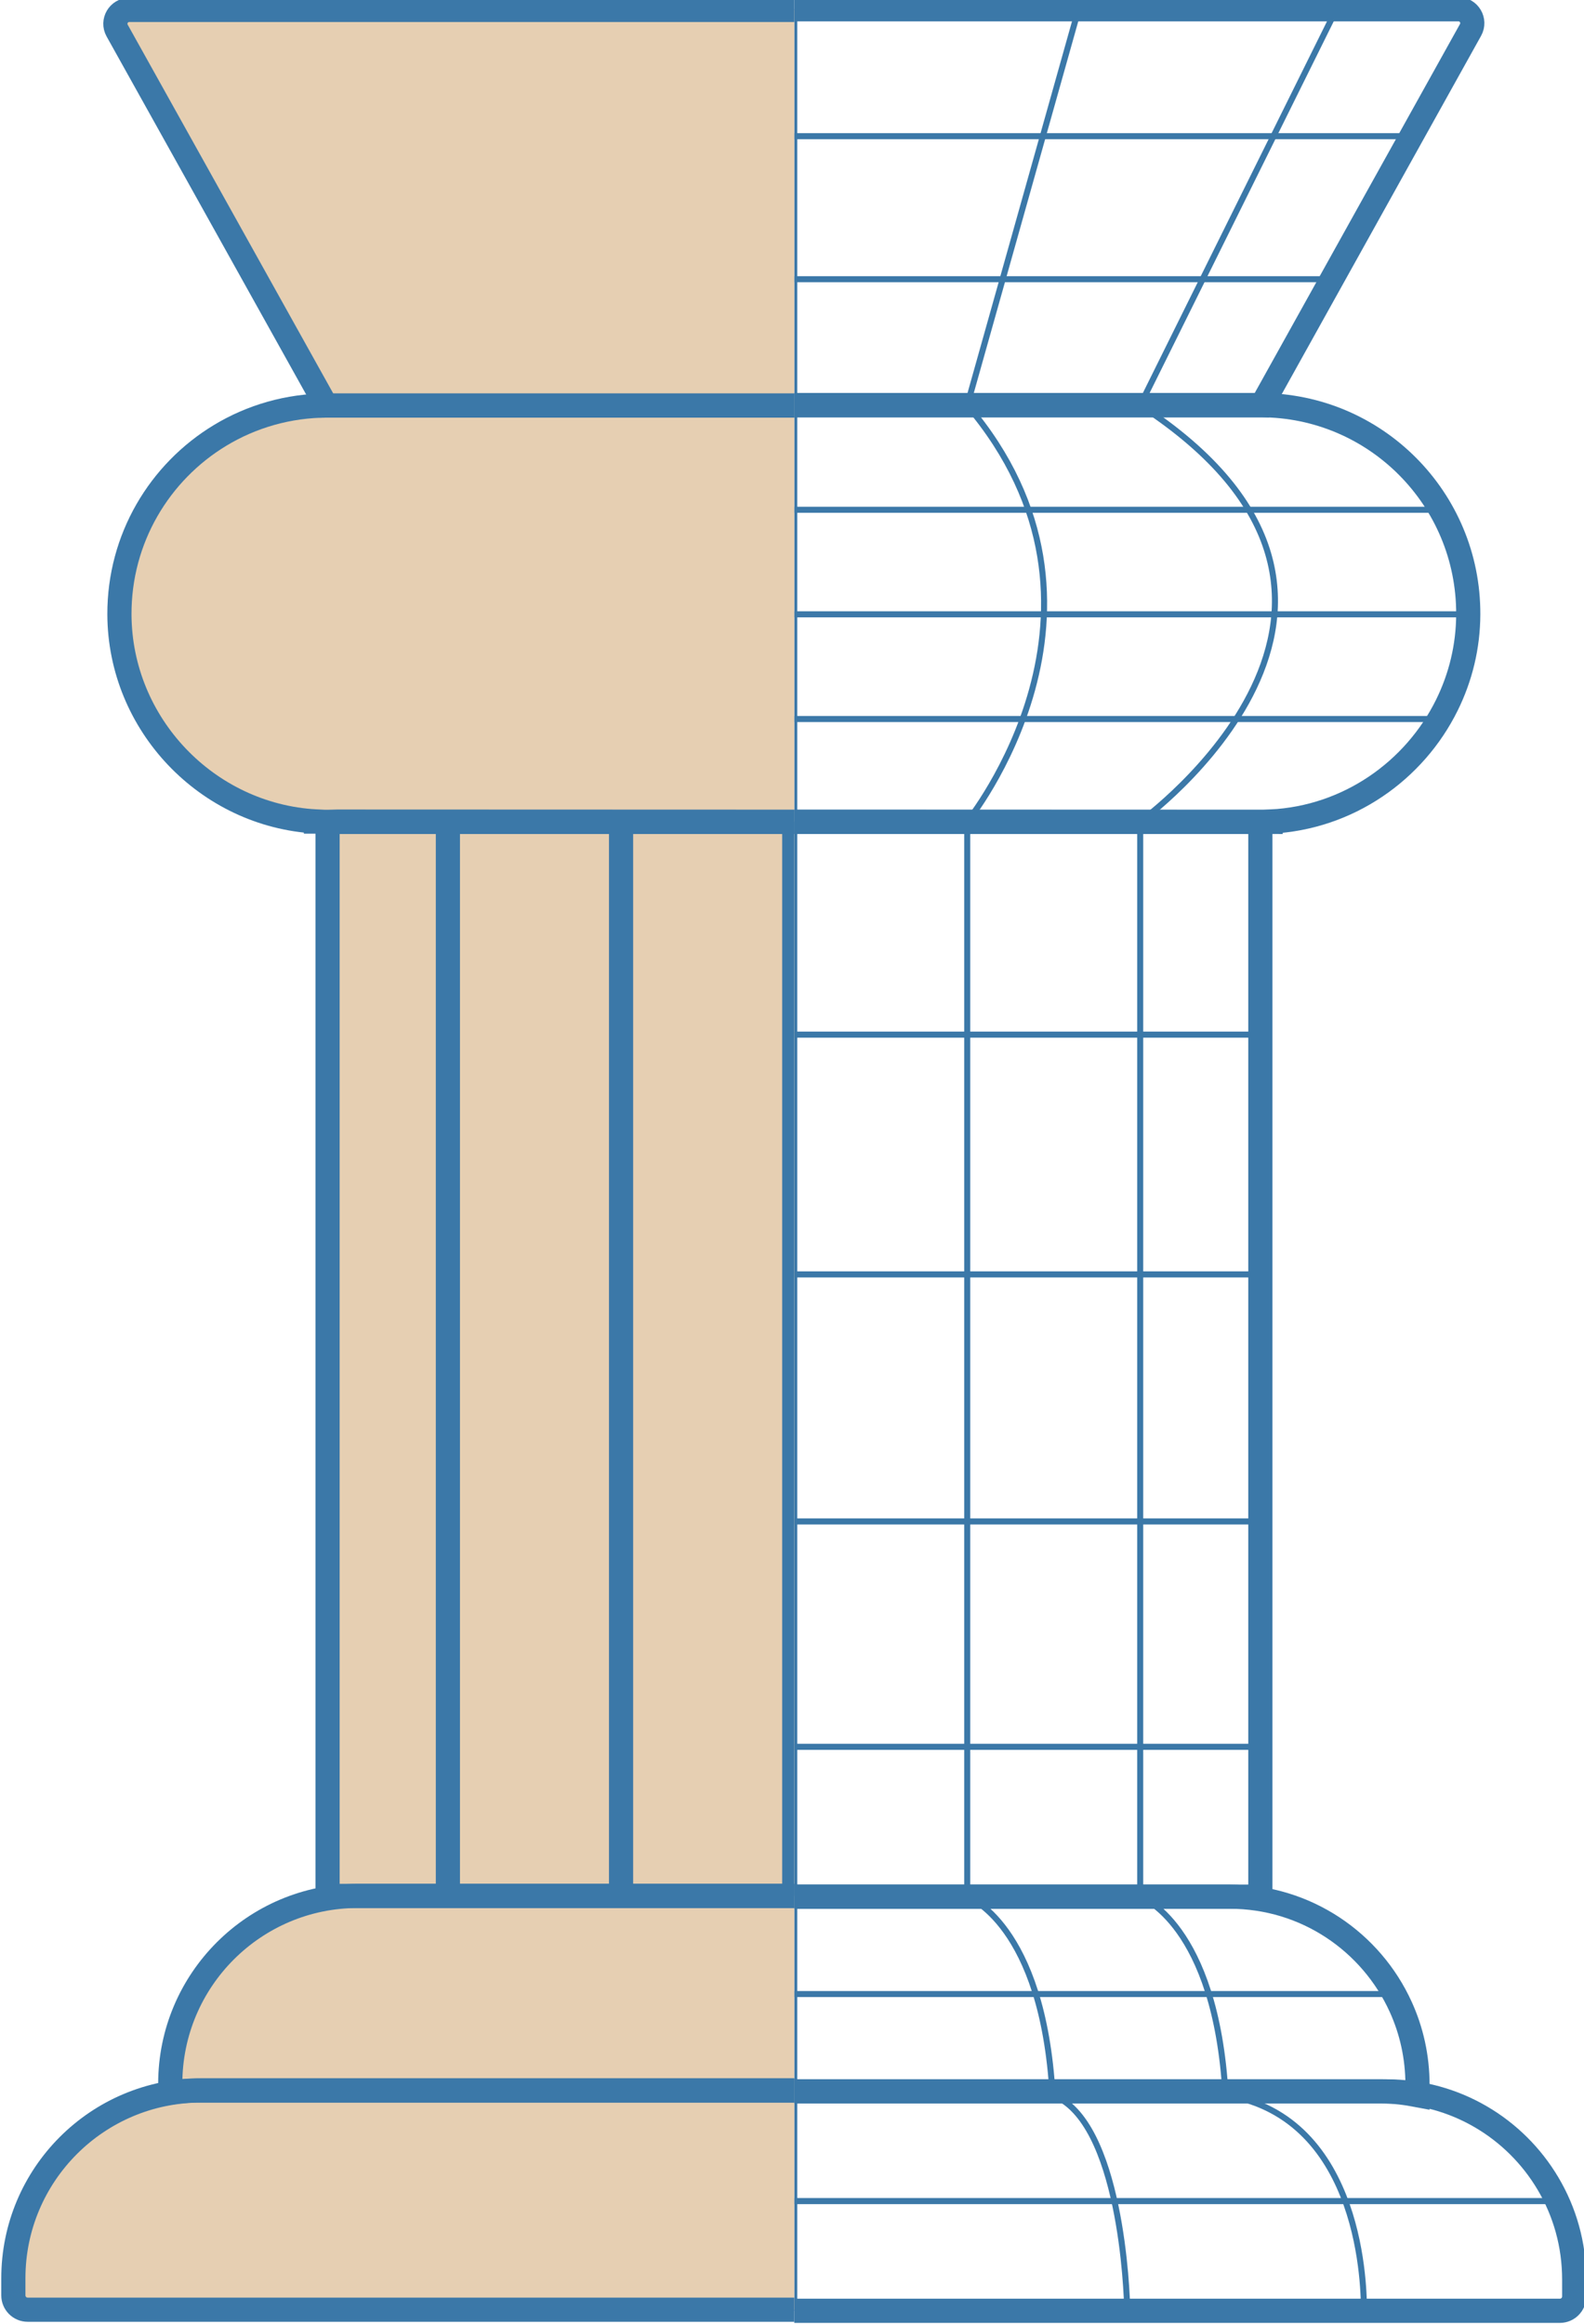 <?xml version="1.0" encoding="UTF-8" standalone="no"?>
<!-- Created with Inkscape (http://www.inkscape.org/) -->

<svg
   xmlns:dc="http://purl.org/dc/elements/1.1/"
   xmlns:cc="http://creativecommons.org/ns#"
   xmlns:rdf="http://www.w3.org/1999/02/22-rdf-syntax-ns#"
   xmlns:svg="http://www.w3.org/2000/svg"
   xmlns="http://www.w3.org/2000/svg"
   xmlns:sodipodi="http://sodipodi.sourceforge.net/DTD/sodipodi-0.dtd"
   xmlns:inkscape="http://www.inkscape.org/namespaces/inkscape"
   width="92.566mm"
   height="135.79mm"
   viewBox="0 0 92.566 135.79"
   version="1.1"
   id="svg8"
   inkscape:version="0.92.4 (5da689c313, 2019-01-14)"
   sodipodi:docname="LogoInk.svg">
  <defs
     id="defs2">
    <clipPath
       id="clipPath4538"
       clipPathUnits="userSpaceOnUse">
      <path
         inkscape:connector-curvature="0"
         id="path4536"
         d="M 466.751,316.25 H 624.6 V 765.099 H 466.751 Z" />
    </clipPath>
    <clipPath
       id="clipPath4630"
       clipPathUnits="userSpaceOnUse">
      <path
         inkscape:connector-curvature="0"
         id="path4628"
         d="M 328.416,340.56 H 466.751 V 736.955 H 328.416 Z" />
    </clipPath>
  </defs>
  <sodipodi:namedview
     id="base"
     pagecolor="#ffffff"
     bordercolor="#666666"
     borderopacity="1.0"
     inkscape:pageopacity="0.0"
     inkscape:pageshadow="2"
     inkscape:zoom="0.7"
     inkscape:cx="202.59817"
     inkscape:cy="333.04612"
     inkscape:document-units="mm"
     inkscape:current-layer="g4526"
     showgrid="false"
     inkscape:object-paths="true"
     inkscape:window-width="1920"
     inkscape:window-height="1001"
     inkscape:window-x="-9"
     inkscape:window-y="-9"
     inkscape:window-maximized="1" />
  <g
     inkscape:label="Camada 1"
     inkscape:groupmode="layer"
     id="layer1"
     transform="translate(136.009,-69.183)">
    <g
       transform="matrix(0.353,0,0,-0.353,-254.357,327.171)"
       inkscape:label="Arcad_Final"
       id="g4526">
      <g
         id="g4532"
         transform="matrix(1,0,0,1.002,0,-0.691)">
        <g
           clip-path="url(#clipPath4538)"
           id="g4534">
          <g
             transform="translate(420.384,594.318)"
             id="g4540">
            <path
               inkscape:connector-curvature="0"
               id="path4542"
               style="fill:none;stroke:#3b78a8;stroke-width:4;stroke-linecap:butt;stroke-linejoin:miter;stroke-miterlimit:10;stroke-dasharray:none;stroke-opacity:1"
               d="m 0,0 h -30.796 v -177.525 h 154.325 v 1.033 V 0 Z" />
          </g>
          <g
             transform="translate(591.531,369.403)"
             id="g4544">
            <path
               inkscape:connector-curvature="0"
               id="path4546"
               style="fill:none;stroke:#3b78a8;stroke-width:4;stroke-linecap:butt;stroke-linejoin:miter;stroke-miterlimit:10;stroke-dasharray:none;stroke-opacity:1"
               d="m 0,0 c -5.409,9.113 -15.346,15.225 -26.721,15.225 h -193.144 -2.976 c -17.152,0 -31.056,-13.905 -31.056,-31.058 v -2.813 c 0,-1.305 1.061,-2.367 2.366,-2.367 h 253.5 c 1.305,0 2.367,1.062 2.367,2.367 v 2.813 C 4.336,-10.053 2.761,-4.643 0,0 Z" />
          </g>
          <g
             transform="translate(370.949,384.628)"
             id="g4548">
            <path
               inkscape:connector-curvature="0"
               id="path4550"
               style="fill:none;stroke:#3b78a8;stroke-width:4;stroke-linecap:butt;stroke-linejoin:miter;stroke-miterlimit:10;stroke-dasharray:none;stroke-opacity:1"
               d="m 0,0 h 193.144 c 2.002,0 3.937,-0.252 5.832,-0.614 v 1.721 c 0,4.589 -0.992,8.946 -2.781,12.864 -4.89,10.737 -15.709,18.194 -28.276,18.194 H 26.666 23.684 C 6.531,32.165 -7.373,18.261 -7.373,1.107 V -0.347 C -5.933,-0.143 -4.473,0 -2.976,0 Z" />
          </g>
          <g
             transform="translate(543.913,663.149)"
             id="g4552">
            <path
               inkscape:connector-curvature="0"
               id="path4554"
               style="fill:none;stroke:#3b78a8;stroke-width:4;stroke-linecap:butt;stroke-linejoin:miter;stroke-miterlimit:10;stroke-dasharray:none;stroke-opacity:1"
               d="m 0,0 h -154.325 c -6.503,0 -12.588,-1.804 -17.777,-4.939 -10.006,-6.051 -16.686,-17.048 -16.639,-29.607 0.069,-18.116 14.465,-33.208 32.488,-34.206 v -0.025 l 0.295,-0.001 c 0.121,-0.005 0.236,-0.026 0.356,-0.031 0.989,-0.035 1.964,-0.016 2.933,0.03 l 154.404,-0.052 10e-4,0.056 c 12.79,0.636 23.777,8.361 29.153,19.257 2.242,4.536 3.512,9.623 3.527,14.972 C 34.485,-15.476 19.053,0 0,0 Z" />
          </g>
          <g
             transform="translate(565.677,701.77)"
             id="g4556">
            <path
               inkscape:connector-curvature="0"
               id="path4558"
               style="fill:none;stroke:#3b78a8;stroke-width:4;stroke-linecap:butt;stroke-linejoin:miter;stroke-miterlimit:10;stroke-dasharray:none;stroke-opacity:1"
               d="m 0,0 13.029,23.362 c 0.852,1.532 -0.256,3.414 -2.008,3.414 h -191.27 -28.626 c -1.752,0 -2.86,-1.882 -2.007,-3.414 L -197.854,0 -191,-12.297 l 14.679,-26.332 c 0.078,10e-4 0.154,0.008 0.232,0.008 h 154.325 c 0.077,0 0.151,-0.011 0.227,-0.012 l 14.683,26.336 z" />
          </g>
          <g
             transform="translate(466.75,728.547)"
             id="g4560">
            <path
               inkscape:connector-curvature="0"
               id="path4562"
               style="fill:none;stroke:#3b78a8;stroke-width:1;stroke-linecap:butt;stroke-linejoin:miter;stroke-miterlimit:10;stroke-dasharray:none;stroke-opacity:1"
               d="M 0,0 V -380.156" />
          </g>
          <g
             transform="translate(521.864,348.391)"
             id="g4564">
            <path
               inkscape:connector-curvature="0"
               id="path4566"
               style="fill:none;stroke:#3b78a8;stroke-width:1;stroke-linecap:butt;stroke-linejoin:miter;stroke-miterlimit:10;stroke-dasharray:none;stroke-opacity:1"
               d="m 0,0 c 0,2.951 -1.074,31.411 -12.349,35.623 -1.61,28.373 -14.13,32.779 -14.13,32.779 v 177.572 c 0,0 28.635,35.182 0,68.785 l 18.426,65.397" />
          </g>
          <g
             transform="translate(561.058,348.391)"
             id="g4568">
            <path
               inkscape:connector-curvature="0"
               id="path4570"
               style="fill:none;stroke:#3b78a8;stroke-width:1;stroke-linecap:butt;stroke-linejoin:miter;stroke-miterlimit:10;stroke-dasharray:none;stroke-opacity:1"
               d="m 0,0 c 0,2.951 0,31.948 -22.908,35.623 -1.611,28.373 -14.13,32.779 -14.13,32.779 v 177.572 c 0,0 50.192,36.17 0,68.785 l 32.475,65.397" />
          </g>
          <g
             transform="translate(411.637,348.391)"
             id="g4572">
            <path
               inkscape:connector-curvature="0"
               id="path4574"
               style="fill:none;stroke:#3b78a8;stroke-width:1;stroke-linecap:butt;stroke-linejoin:miter;stroke-miterlimit:10;stroke-dasharray:none;stroke-opacity:1"
               d="m 0,0 c 0,2.951 1.074,31.411 12.349,35.623 1.61,28.373 14.13,32.779 14.13,32.779 v 177.572 c 0,0 -28.635,35.182 0,68.785 L 8.053,380.156" />
          </g>
          <g
             transform="translate(372.443,348.391)"
             id="g4576">
            <path
               inkscape:connector-curvature="0"
               id="path4578"
               style="fill:none;stroke:#3b78a8;stroke-width:1;stroke-linecap:butt;stroke-linejoin:miter;stroke-miterlimit:10;stroke-dasharray:none;stroke-opacity:1"
               d="m 0,0 c 0,2.951 0,31.948 22.908,35.623 1.61,28.373 14.13,32.779 14.13,32.779 v 177.572 c 0,0 -50.192,36.17 0,68.785 L 4.563,380.156" />
          </g>
          <g
             transform="translate(360.002,611.311)"
             id="g4580">
            <path
               inkscape:connector-curvature="0"
               id="path4582"
               style="fill:none;stroke:#3b78a8;stroke-width:1;stroke-linecap:butt;stroke-linejoin:miter;stroke-miterlimit:10;stroke-dasharray:none;stroke-opacity:1"
               d="M 0,0 H 213.534" />
          </g>
          <g
             transform="translate(360.002,645.871)"
             id="g4584">
            <path
               inkscape:connector-curvature="0"
               id="path4586"
               style="fill:none;stroke:#3b78a8;stroke-width:1;stroke-linecap:butt;stroke-linejoin:miter;stroke-miterlimit:10;stroke-dasharray:none;stroke-opacity:1"
               d="M 0,0 H 213.534" />
          </g>
          <g
             transform="translate(377.752,683.956)"
             id="g4588">
            <path
               inkscape:connector-curvature="0"
               id="path4590"
               style="fill:none;stroke:#3b78a8;stroke-width:1;stroke-linecap:butt;stroke-linejoin:miter;stroke-miterlimit:10;stroke-dasharray:none;stroke-opacity:1"
               d="M 0,0 H 177.996" />
          </g>
          <g
             transform="translate(368.156,400.71)"
             id="g4592">
            <path
               inkscape:connector-curvature="0"
               id="path4594"
               style="fill:none;stroke:#3b78a8;stroke-width:1;stroke-linecap:butt;stroke-linejoin:miter;stroke-miterlimit:10;stroke-dasharray:none;stroke-opacity:1"
               d="M 0,0 H 197.925" />
          </g>
          <g
             transform="translate(389.588,441.545)"
             id="g4596">
            <path
               inkscape:connector-curvature="0"
               id="path4598"
               style="fill:none;stroke:#3b78a8;stroke-width:1;stroke-linecap:butt;stroke-linejoin:miter;stroke-miterlimit:10;stroke-dasharray:none;stroke-opacity:1"
               d="M 0,0 H 154.325" />
          </g>
          <g
             transform="translate(389.588,478.771)"
             id="g4600">
            <path
               inkscape:connector-curvature="0"
               id="path4602"
               style="fill:none;stroke:#3b78a8;stroke-width:1;stroke-linecap:butt;stroke-linejoin:miter;stroke-miterlimit:10;stroke-dasharray:none;stroke-opacity:1"
               d="M 0,0 H 154.325" />
          </g>
          <g
             transform="translate(389.588,519.575)"
             id="g4604">
            <path
               inkscape:connector-curvature="0"
               id="path4606"
               style="fill:none;stroke:#3b78a8;stroke-width:1;stroke-linecap:butt;stroke-linejoin:miter;stroke-miterlimit:10;stroke-dasharray:none;stroke-opacity:1"
               d="M 0,0 H 154.325" />
          </g>
          <g
             transform="translate(389.588,559.179)"
             id="g4608">
            <path
               inkscape:connector-curvature="0"
               id="path4610"
               style="fill:none;stroke:#3b78a8;stroke-width:1;stroke-linecap:butt;stroke-linejoin:miter;stroke-miterlimit:10;stroke-dasharray:none;stroke-opacity:1"
               d="M 0,0 H 154.325" />
          </g>
          <g
             transform="translate(340.468,366.509)"
             id="g4612">
            <path
               inkscape:connector-curvature="0"
               id="path4614"
               style="fill:none;stroke:#3b78a8;stroke-width:1;stroke-linecap:butt;stroke-linejoin:miter;stroke-miterlimit:10;stroke-dasharray:none;stroke-opacity:1"
               d="M 0,0 H 252.566" />
          </g>
          <g
             transform="translate(364.584,707.58)"
             id="g4616">
            <path
               inkscape:connector-curvature="0"
               id="path4618"
               style="fill:none;stroke:#3b78a8;stroke-width:1;stroke-linecap:butt;stroke-linejoin:miter;stroke-miterlimit:10;stroke-dasharray:none;stroke-opacity:1"
               d="M 0,0 H 204.333" />
          </g>
          <g
             transform="translate(355.172,628.603)"
             id="g4620">
            <path
               inkscape:connector-curvature="0"
               id="path4622"
               style="fill:none;stroke:#3b78a8;stroke-width:1;stroke-linecap:butt;stroke-linejoin:miter;stroke-miterlimit:10;stroke-dasharray:none;stroke-opacity:1"
               d="M 0,0 H 223.157" />
          </g>
        </g>
      </g>
      <g
         id="g4624">
        <g
           clip-path="url(#clipPath4630)"
           id="g4626">
          <g
             transform="translate(591.686,369.615)"
             id="g4632">
            <path
               inkscape:connector-curvature="0"
               id="path4634"
               style="fill:#e6cfb2;fill-opacity:1;fill-rule:nonzero;stroke:none"
               d="m 0,0 c -4.583,7.722 -12.43,13.245 -21.633,14.774 v 1.578 c 0,4.594 -0.993,8.957 -2.784,12.879 -4.897,10.75 -15.729,18.217 -28.312,18.217 h 5.052 v 1.034 176.712 H -171.36 -202.194 V 47.448 h 5.051 c -17.173,0 -31.095,-13.922 -31.095,-31.096 v -1.456 c 1.442,0.205 2.904,0.347 4.403,0.347 h 0.718 c -17.174,0 -31.095,-13.922 -31.095,-31.096 v -2.816 c 0,-1.308 1.062,-2.37 2.369,-2.37 H 1.972 c 1.307,0 2.37,1.062 2.37,2.37 v 2.816 C 4.342,-10.065 2.765,-4.649 0,0" />
          </g>
          <g
             transform="translate(367.701,702.395)"
             id="g4636">
            <path
               inkscape:connector-curvature="0"
               id="path4638"
               style="fill:#e6cfb2;fill-opacity:1;fill-rule:nonzero;stroke:none"
               d="M 0,0 6.862,-12.313 21.56,-38.677 c 0.077,0 0.153,0.007 0.232,0.007 -6.511,0 -12.604,-1.806 -17.799,-4.945 -10.018,-6.058 -16.706,-17.069 -16.66,-29.644 0.069,-18.138 14.482,-33.248 32.528,-34.248 v -0.025 l 0.296,-0.001 c 0.12,-0.005 0.236,-0.026 0.357,-0.03 0.989,-0.036 1.965,-0.017 2.935,0.03 l 154.596,-0.053 0.002,0.056 c 12.806,0.637 23.806,8.372 29.188,19.281 2.245,4.542 3.517,9.635 3.532,14.99 0.069,19.094 -15.383,34.589 -34.459,34.589 0.077,0 0.151,-0.011 0.228,-0.011 L 191.238,-12.313 198.1,0 211.144,23.391 c 0.854,1.533 -0.255,3.418 -2.009,3.418 H 17.627 -11.035 c -1.754,0 -2.863,-1.885 -2.009,-3.418 z" />
          </g>
          <g
             transform="translate(420.326,594.809)"
             id="g4640">
            <path
               inkscape:connector-curvature="0"
               id="path4642"
               style="fill:none;stroke:#3b78a8;stroke-width:4;stroke-linecap:butt;stroke-linejoin:miter;stroke-miterlimit:10;stroke-dasharray:none;stroke-opacity:1"
               d="m 0,0 h -30.834 v -177.747 h 154.517 v 1.036 V 0 Z" />
          </g>
          <g
             transform="translate(591.686,369.615)"
             id="g4644">
            <path
               inkscape:connector-curvature="0"
               id="path4646"
               style="fill:none;stroke:#3b78a8;stroke-width:4;stroke-linecap:butt;stroke-linejoin:miter;stroke-miterlimit:10;stroke-dasharray:none;stroke-opacity:1"
               d="m 0,0 c -5.416,9.124 -15.365,15.243 -26.754,15.243 h -193.384 -2.979 c -17.174,0 -31.095,-13.922 -31.095,-31.097 v -2.816 c 0,-1.307 1.062,-2.369 2.369,-2.369 H 1.972 c 1.307,0 2.37,1.062 2.37,2.369 v 2.816 C 4.342,-10.065 2.765,-4.649 0,0 Z" />
          </g>
          <g
             transform="translate(370.83,384.858)"
             id="g4648">
            <path
               inkscape:connector-curvature="0"
               id="path4650"
               style="fill:none;stroke:#3b78a8;stroke-width:4;stroke-linecap:butt;stroke-linejoin:miter;stroke-miterlimit:10;stroke-dasharray:none;stroke-opacity:1"
               d="m 0,0 h 193.383 c 2.005,0 3.942,-0.253 5.84,-0.615 v 1.724 c 0,4.594 -0.993,8.955 -2.785,12.879 -4.896,10.75 -15.728,18.216 -28.311,18.216 H 26.699 23.713 C 6.54,32.204 -7.382,18.283 -7.382,1.109 V -0.348 C -5.94,-0.143 -4.479,0 -2.979,0 Z" />
          </g>
          <g
             transform="translate(544.009,663.726)"
             id="g4652">
            <path
               inkscape:connector-curvature="0"
               id="path4654"
               style="fill:none;stroke:#3b78a8;stroke-width:4;stroke-linecap:butt;stroke-linejoin:miter;stroke-miterlimit:10;stroke-dasharray:none;stroke-opacity:1"
               d="m 0,0 h -154.517 c -6.51,0 -12.603,-1.806 -17.798,-4.945 -10.018,-6.058 -16.706,-17.07 -16.66,-29.644 0.069,-18.139 14.482,-33.249 32.528,-34.248 v -0.026 h 0.296 c 0.12,-0.006 0.236,-0.026 0.357,-0.031 0.989,-0.035 1.966,-0.017 2.936,0.03 l 154.595,-0.053 0.002,0.056 c 12.806,0.638 23.805,8.372 29.188,19.281 2.245,4.542 3.517,9.636 3.531,14.991 C 34.528,-15.496 19.077,0 0,0 Z" />
          </g>
          <g
             transform="translate(565.8,702.394)"
             id="g4656">
            <path
               inkscape:connector-curvature="0"
               id="path4658"
               style="fill:none;stroke:#3b78a8;stroke-width:4;stroke-linecap:butt;stroke-linejoin:miter;stroke-miterlimit:10;stroke-dasharray:none;stroke-opacity:1"
               d="m 0,0 13.045,23.392 c 0.853,1.533 -0.256,3.418 -2.01,3.418 h -191.508 -28.661 c -1.755,0 -2.864,-1.885 -2.01,-3.418 L -198.1,0 l 6.863,-12.313 14.697,-26.364 c 0.078,10e-4 0.154,0.008 0.232,0.008 h 154.516 c 0.078,0 0.152,-0.011 0.229,-0.012 l 14.701,26.368 z" />
          </g>
          <g
             transform="translate(409.41,594.855)"
             id="g4660">
            <path
               inkscape:connector-curvature="0"
               id="path4662"
               style="fill:none;stroke:#3b78a8;stroke-width:4;stroke-linecap:butt;stroke-linejoin:miter;stroke-miterlimit:10;stroke-dasharray:none;stroke-opacity:1"
               d="M 0,0 V -177.792" />
          </g>
          <g
             transform="translate(438.08,594.855)"
             id="g4664">
            <path
               inkscape:connector-curvature="0"
               id="path4666"
               style="fill:none;stroke:#3b78a8;stroke-width:4;stroke-linecap:butt;stroke-linejoin:miter;stroke-miterlimit:10;stroke-dasharray:none;stroke-opacity:1"
               d="M 0,0 V -177.792" />
          </g>
          <g
             transform="translate(466.75,594.855)"
             id="g4668">
            <path
               inkscape:connector-curvature="0"
               id="path4670"
               style="fill:none;stroke:#3b78a8;stroke-width:4;stroke-linecap:butt;stroke-linejoin:miter;stroke-miterlimit:10;stroke-dasharray:none;stroke-opacity:1"
               d="M 0,0 V -177.792" />
          </g>
          <g
             transform="translate(495.421,594.855)"
             id="g4672">
            <path
               inkscape:connector-curvature="0"
               id="path4674"
               style="fill:none;stroke:#3b78a8;stroke-width:4;stroke-linecap:butt;stroke-linejoin:miter;stroke-miterlimit:10;stroke-dasharray:none;stroke-opacity:1"
               d="M 0,0 V -177.792" />
          </g>
          <g
             transform="translate(524.091,594.855)"
             id="g4676">
            <path
               inkscape:connector-curvature="0"
               id="path4678"
               style="fill:none;stroke:#3b78a8;stroke-width:4;stroke-linecap:butt;stroke-linejoin:miter;stroke-miterlimit:10;stroke-dasharray:none;stroke-opacity:1"
               d="M 0,0 V -177.792" />
          </g>
        </g>
      </g>
    </g>
  </g>
</svg>
